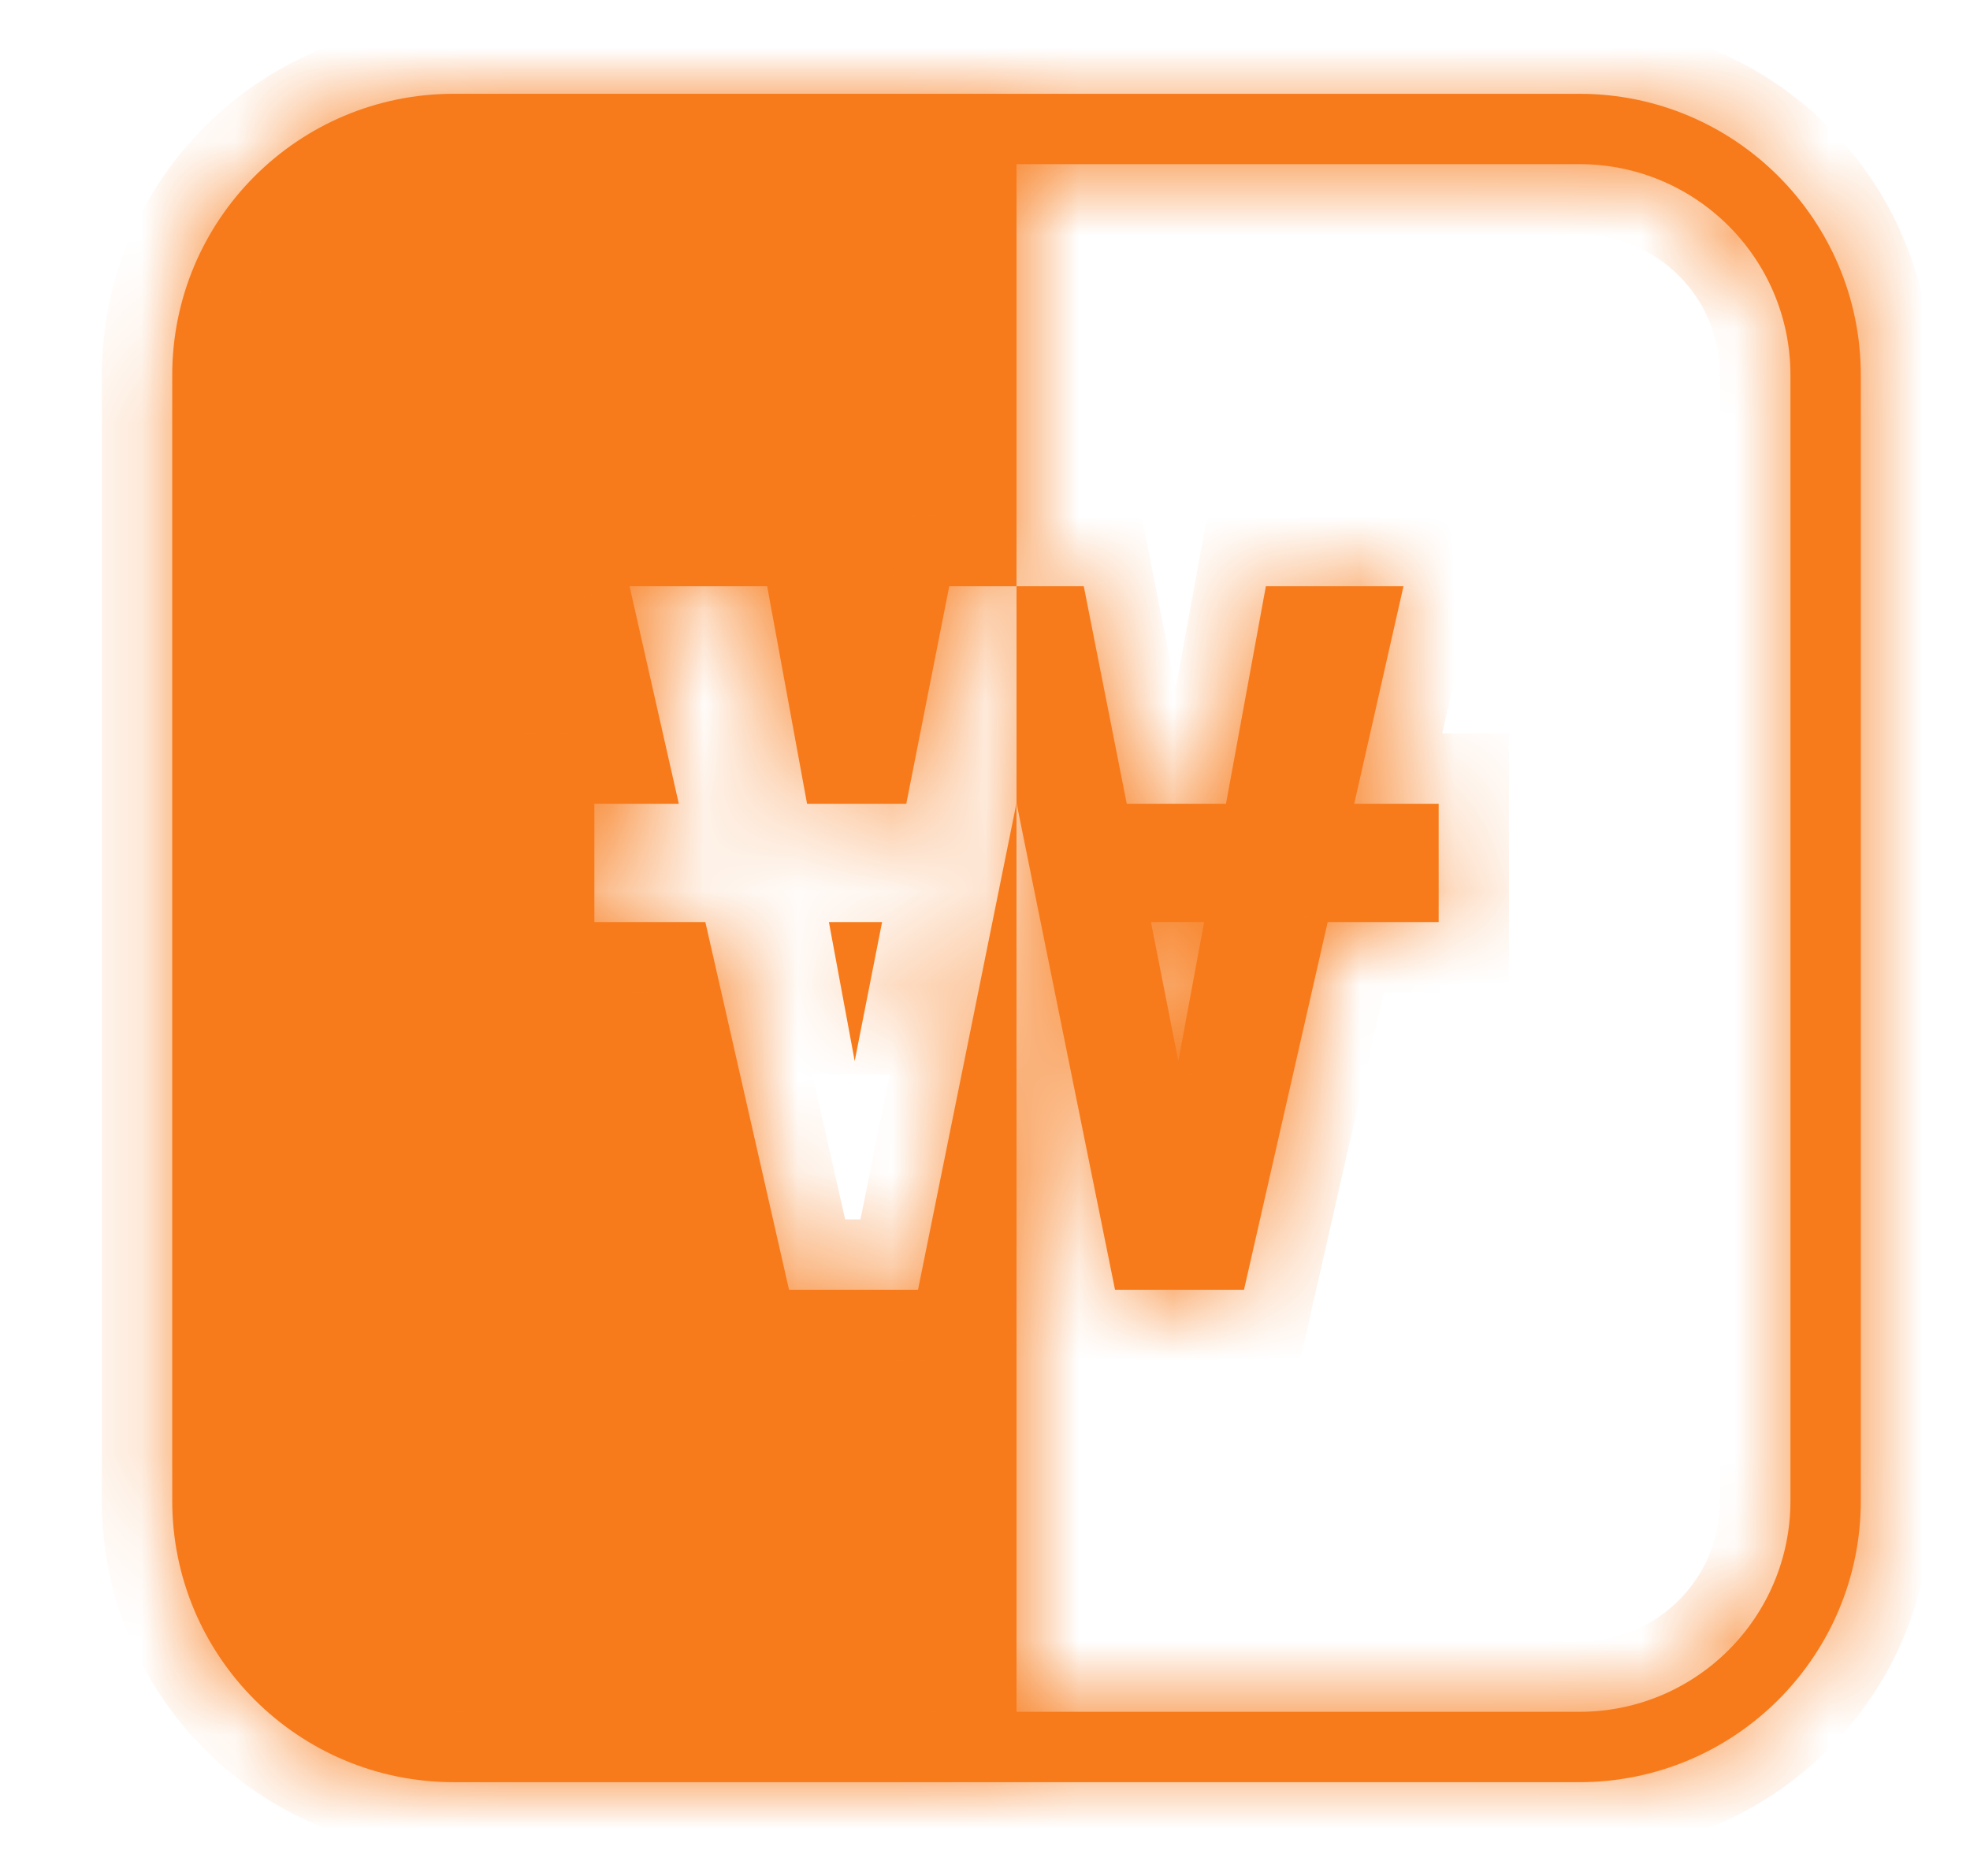 <svg width="21" height="20" viewBox="0 0 21 20" fill="none" xmlns="http://www.w3.org/2000/svg">
<g id="Property 1=ic_toolcard_partiallypaid_20">
<g id="Union">
<mask id="path-1-inside-1_40001900_19784" fill="white">
<path fill-rule="evenodd" clip-rule="evenodd" d="M10.836 19H4.836C3.179 19 1.836 17.657 1.836 16V4C1.836 2.343 3.179 1 4.836 1H10.836H16.836C18.493 1 19.836 2.343 19.836 4V16C19.836 17.657 18.493 19 16.836 19H10.836ZM10.836 1.75H16.836C18.079 1.75 19.086 2.757 19.086 4V16C19.086 17.243 18.079 18.25 16.836 18.25H10.836V8.56L11.886 13.75H13.261L14.153 9.83H15.336V8.569H14.436L14.961 6.25H13.494L13.069 8.569H12.011L11.553 6.25H10.836V1.75ZM10.836 6.25V8.56L9.786 13.75H8.411L7.519 9.83H6.336V8.569H7.236L6.711 6.25H8.178L8.603 8.569H9.661L10.119 6.25H10.836ZM12.561 11.312L12.836 9.83H12.269L12.561 11.312ZM9.111 11.312L8.836 9.83H9.403L9.111 11.312Z"/>
</mask>
<path fill-rule="evenodd" clip-rule="evenodd" d="M10.836 19H4.836C3.179 19 1.836 17.657 1.836 16V4C1.836 2.343 3.179 1 4.836 1H10.836H16.836C18.493 1 19.836 2.343 19.836 4V16C19.836 17.657 18.493 19 16.836 19H10.836ZM10.836 1.75H16.836C18.079 1.75 19.086 2.757 19.086 4V16C19.086 17.243 18.079 18.25 16.836 18.25H10.836V8.56L11.886 13.75H13.261L14.153 9.83H15.336V8.569H14.436L14.961 6.25H13.494L13.069 8.569H12.011L11.553 6.25H10.836V1.75ZM10.836 6.25V8.56L9.786 13.75H8.411L7.519 9.83H6.336V8.569H7.236L6.711 6.25H8.178L8.603 8.569H9.661L10.119 6.25H10.836ZM12.561 11.312L12.836 9.83H12.269L12.561 11.312ZM9.111 11.312L8.836 9.83H9.403L9.111 11.312Z" fill="#F77B1B"/>
<path d="M10.836 1.75V1H10.086V1.75H10.836ZM10.836 18.25H10.086V19H10.836V18.25ZM11.886 13.75L11.151 13.899L11.273 14.5H11.886V13.75ZM13.261 13.75V14.5H13.86L13.992 13.916L13.261 13.75ZM14.153 9.83V9.08H13.554L13.421 9.664L14.153 9.83ZM15.336 9.83V10.58H16.086V9.83H15.336ZM15.336 8.569H16.086V7.819H15.336V8.569ZM14.436 8.569L13.704 8.404L13.497 9.319H14.436V8.569ZM14.961 6.25L15.692 6.416L15.9 5.5H14.961V6.25ZM13.494 6.25V5.5H12.869L12.757 6.115L13.494 6.25ZM13.069 8.569V9.319H13.694L13.807 8.704L13.069 8.569ZM12.011 8.569L11.275 8.715L11.395 9.319H12.011V8.569ZM11.553 6.25L12.288 6.105L12.169 5.5H11.553V6.25ZM9.786 13.75V14.5H10.399L10.521 13.899L9.786 13.75ZM8.411 13.75L7.68 13.916L7.812 14.5H8.411V13.75ZM7.519 9.83L8.251 9.664L8.118 9.08H7.519V9.83ZM6.336 9.83H5.586V10.58H6.336V9.83ZM6.336 8.569V7.819H5.586V8.569H6.336ZM7.236 8.569V9.319H8.175L7.967 8.404L7.236 8.569ZM6.711 6.25V5.5H5.772L5.979 6.416L6.711 6.25ZM8.178 6.25L8.915 6.115L8.803 5.5H8.178V6.25ZM8.603 8.569L7.865 8.704L7.978 9.319H8.603V8.569ZM9.661 8.569V9.319H10.277L10.397 8.715L9.661 8.569ZM10.119 6.25V5.5H9.503L9.383 6.105L10.119 6.25ZM12.836 9.83L13.573 9.967L13.738 9.08H12.836V9.83ZM12.561 11.312L11.825 11.456L13.298 11.448L12.561 11.312ZM12.269 9.83V9.08H11.357L11.533 9.975L12.269 9.83ZM8.836 9.83V9.08H7.934L8.099 9.967L8.836 9.83ZM9.111 11.312L8.374 11.448L9.847 11.456L9.111 11.312ZM9.403 9.83L10.139 9.975L10.315 9.08H9.403V9.83ZM10.836 18.25H4.836V19.75H10.836V18.25ZM4.836 18.25C3.593 18.25 2.586 17.243 2.586 16H1.086C1.086 18.071 2.765 19.75 4.836 19.75V18.25ZM2.586 16V4H1.086V16H2.586ZM2.586 4C2.586 2.757 3.593 1.75 4.836 1.75V0.25C2.765 0.25 1.086 1.929 1.086 4H2.586ZM4.836 1.75H10.836V0.25H4.836V1.75ZM10.836 1.75H16.836V0.25H10.836V1.75ZM16.836 1.75C18.079 1.75 19.086 2.757 19.086 4H20.586C20.586 1.929 18.907 0.25 16.836 0.25V1.75ZM19.086 4V16H20.586V4H19.086ZM19.086 16C19.086 17.243 18.079 18.25 16.836 18.25V19.75C18.907 19.75 20.586 18.071 20.586 16H19.086ZM16.836 18.25H10.836V19.75H16.836V18.25ZM10.836 2.5H16.836V1H10.836V2.5ZM16.836 2.5C17.664 2.5 18.336 3.172 18.336 4H19.836C19.836 2.343 18.493 1 16.836 1V2.5ZM18.336 4V16H19.836V4H18.336ZM18.336 16C18.336 16.828 17.664 17.5 16.836 17.5V19C18.493 19 19.836 17.657 19.836 16H18.336ZM16.836 17.5H10.836V19H16.836V17.5ZM10.086 8.56V18.25H11.586V8.56H10.086ZM12.621 13.601L11.571 8.411L10.101 8.709L11.151 13.899L12.621 13.601ZM13.261 13H11.886V14.5H13.261V13ZM13.421 9.664L12.53 13.584L13.992 13.916L14.884 9.996L13.421 9.664ZM15.336 9.08H14.153V10.58H15.336V9.08ZM14.586 8.569V9.83H16.086V8.569H14.586ZM14.436 9.319H15.336V7.819H14.436V9.319ZM14.229 6.085L13.704 8.404L15.167 8.735L15.692 6.416L14.229 6.085ZM13.494 7H14.961V5.5H13.494V7ZM13.807 8.704L14.232 6.385L12.757 6.115L12.332 8.434L13.807 8.704ZM12.011 9.319H13.069V7.819H12.011V9.319ZM10.817 6.396L11.275 8.715L12.747 8.424L12.288 6.105L10.817 6.396ZM10.836 7H11.553V5.5H10.836V7ZM10.086 1.75V6.25H11.586V1.75H10.086ZM11.586 8.56V6.25H10.086V8.56H11.586ZM10.521 13.899L11.571 8.709L10.101 8.411L9.051 13.601L10.521 13.899ZM8.411 14.5H9.786V13H8.411V14.5ZM6.788 9.996L7.68 13.916L9.142 13.584L8.251 9.664L6.788 9.996ZM6.336 10.58H7.519V9.08H6.336V10.58ZM5.586 8.569V9.83H7.086V8.569H5.586ZM7.236 7.819H6.336V9.319H7.236V7.819ZM5.979 6.416L6.504 8.735L7.967 8.404L7.442 6.085L5.979 6.416ZM8.178 5.5H6.711V7H8.178V5.5ZM9.34 8.434L8.915 6.115L7.44 6.385L7.865 8.704L9.34 8.434ZM9.661 7.819H8.603V9.319H9.661V7.819ZM9.383 6.105L8.925 8.424L10.397 8.715L10.855 6.396L9.383 6.105ZM10.836 5.5H10.119V7H10.836V5.5ZM12.098 9.693L11.823 11.175L13.298 11.448L13.573 9.967L12.098 9.693ZM12.269 10.58H12.836V9.08H12.269V10.58ZM13.297 11.167L13.005 9.685L11.533 9.975L11.825 11.456L13.297 11.167ZM8.099 9.967L8.374 11.448L9.848 11.175L9.573 9.693L8.099 9.967ZM9.403 9.08H8.836V10.58H9.403V9.08ZM9.847 11.456L10.139 9.975L8.667 9.685L8.375 11.167L9.847 11.456Z" fill="#F77B1B" mask="url(#path-1-inside-1_40001900_19784)"/>
</g>
</g>
</svg>
